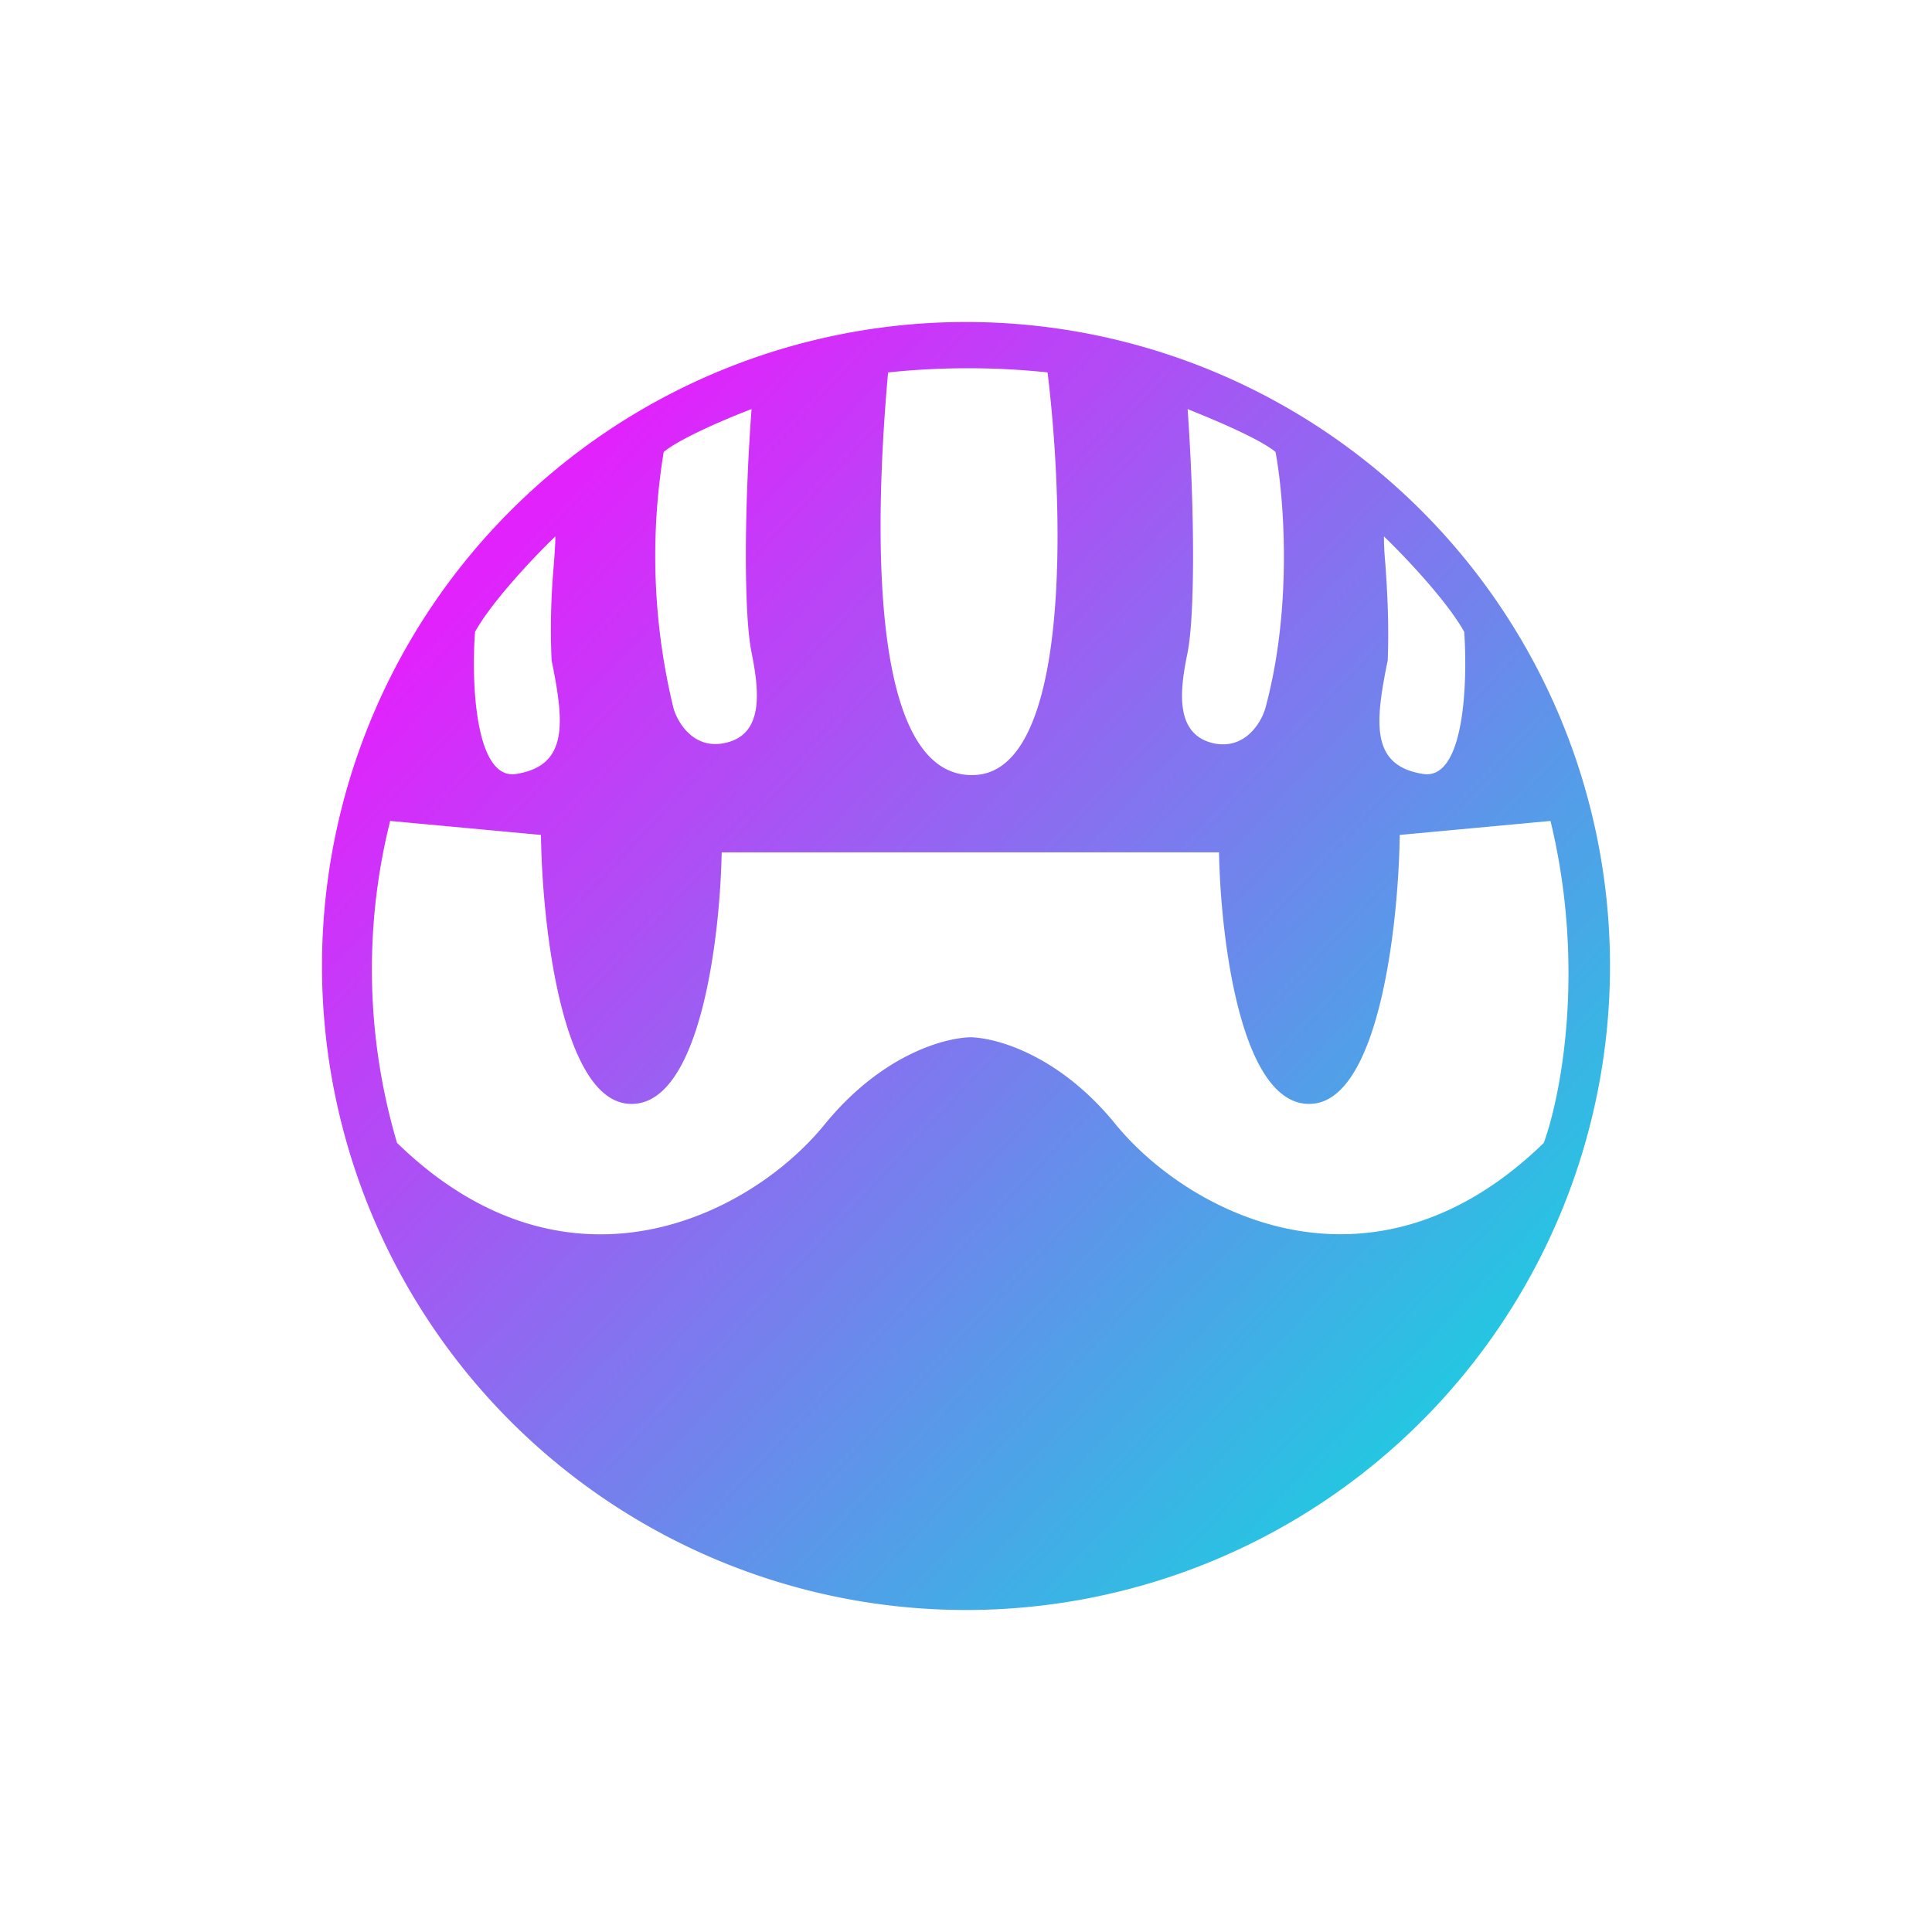 <svg xmlns="http://www.w3.org/2000/svg" width="24" height="24" fill="none" viewBox="0 0 24 24">
    <path fill="url(#MCHC__a)" fill-rule="evenodd" d="M20 12a8 8 0 1 1-16 0 8 8 0 0 1 16 0M4.847 10.198l1.873.174c.014 1.11.259 3.327 1.115 3.341.861.019 1.11-2.056 1.13-3.125h6.178c.02 1.069.269 3.144 1.13 3.125.856-.014 1.101-2.23 1.115-3.341l1.873-.174c.442 1.826.127 3.425-.084 4-2.128 2.07-4.405.884-5.318-.231-.687-.847-1.459-1.073-1.803-1.082-.352.01-1.12.235-1.811 1.082-.909 1.12-3.186 2.301-5.313.23a7.6 7.6 0 0 1-.085-4m3.398-4.584A8 8 0 0 0 8.367 8.8c.052.179.254.518.645.428.49-.108.414-.668.324-1.124-.094-.457-.094-1.746 0-3.022-.277.104-.88.358-1.091.532M15.718 8.8c.348-1.28.226-2.659.127-3.186-.212-.174-.82-.423-1.092-.532.09 1.276.09 2.565 0 3.022-.094.456-.17 1.016.32 1.129.39.085.593-.254.645-.433m-8.82-2.136c-.24.23-.776.79-.997 1.185-.047.622 0 1.85.513 1.765.645-.103.598-.63.438-1.412a9 9 0 0 1 .028-1.19c.01-.141.019-.26.019-.348m11.29 1.185c-.221-.395-.757-.955-.997-1.185 0 .089.004.202.018.348.02.296.047.696.029 1.19-.16.782-.212 1.309.437 1.412.518.085.556-1.143.513-1.765m-7.153-3.223a9.5 9.5 0 0 1 1.977 0c.202 1.647.306 4.955-.909 5.002-1.364.052-1.223-3.313-1.072-5.002z" clip-rule="evenodd"/>
    <defs>
        <linearGradient id="MCHC__a" x1="6.207" x2="17.586" y1="6.922" y2="17.576" gradientUnits="userSpaceOnUse">
            <stop stop-color="#E122FC"/>
            <stop offset="1" stop-color="#26C5E2"/>
        </linearGradient>
    </defs>
</svg>
